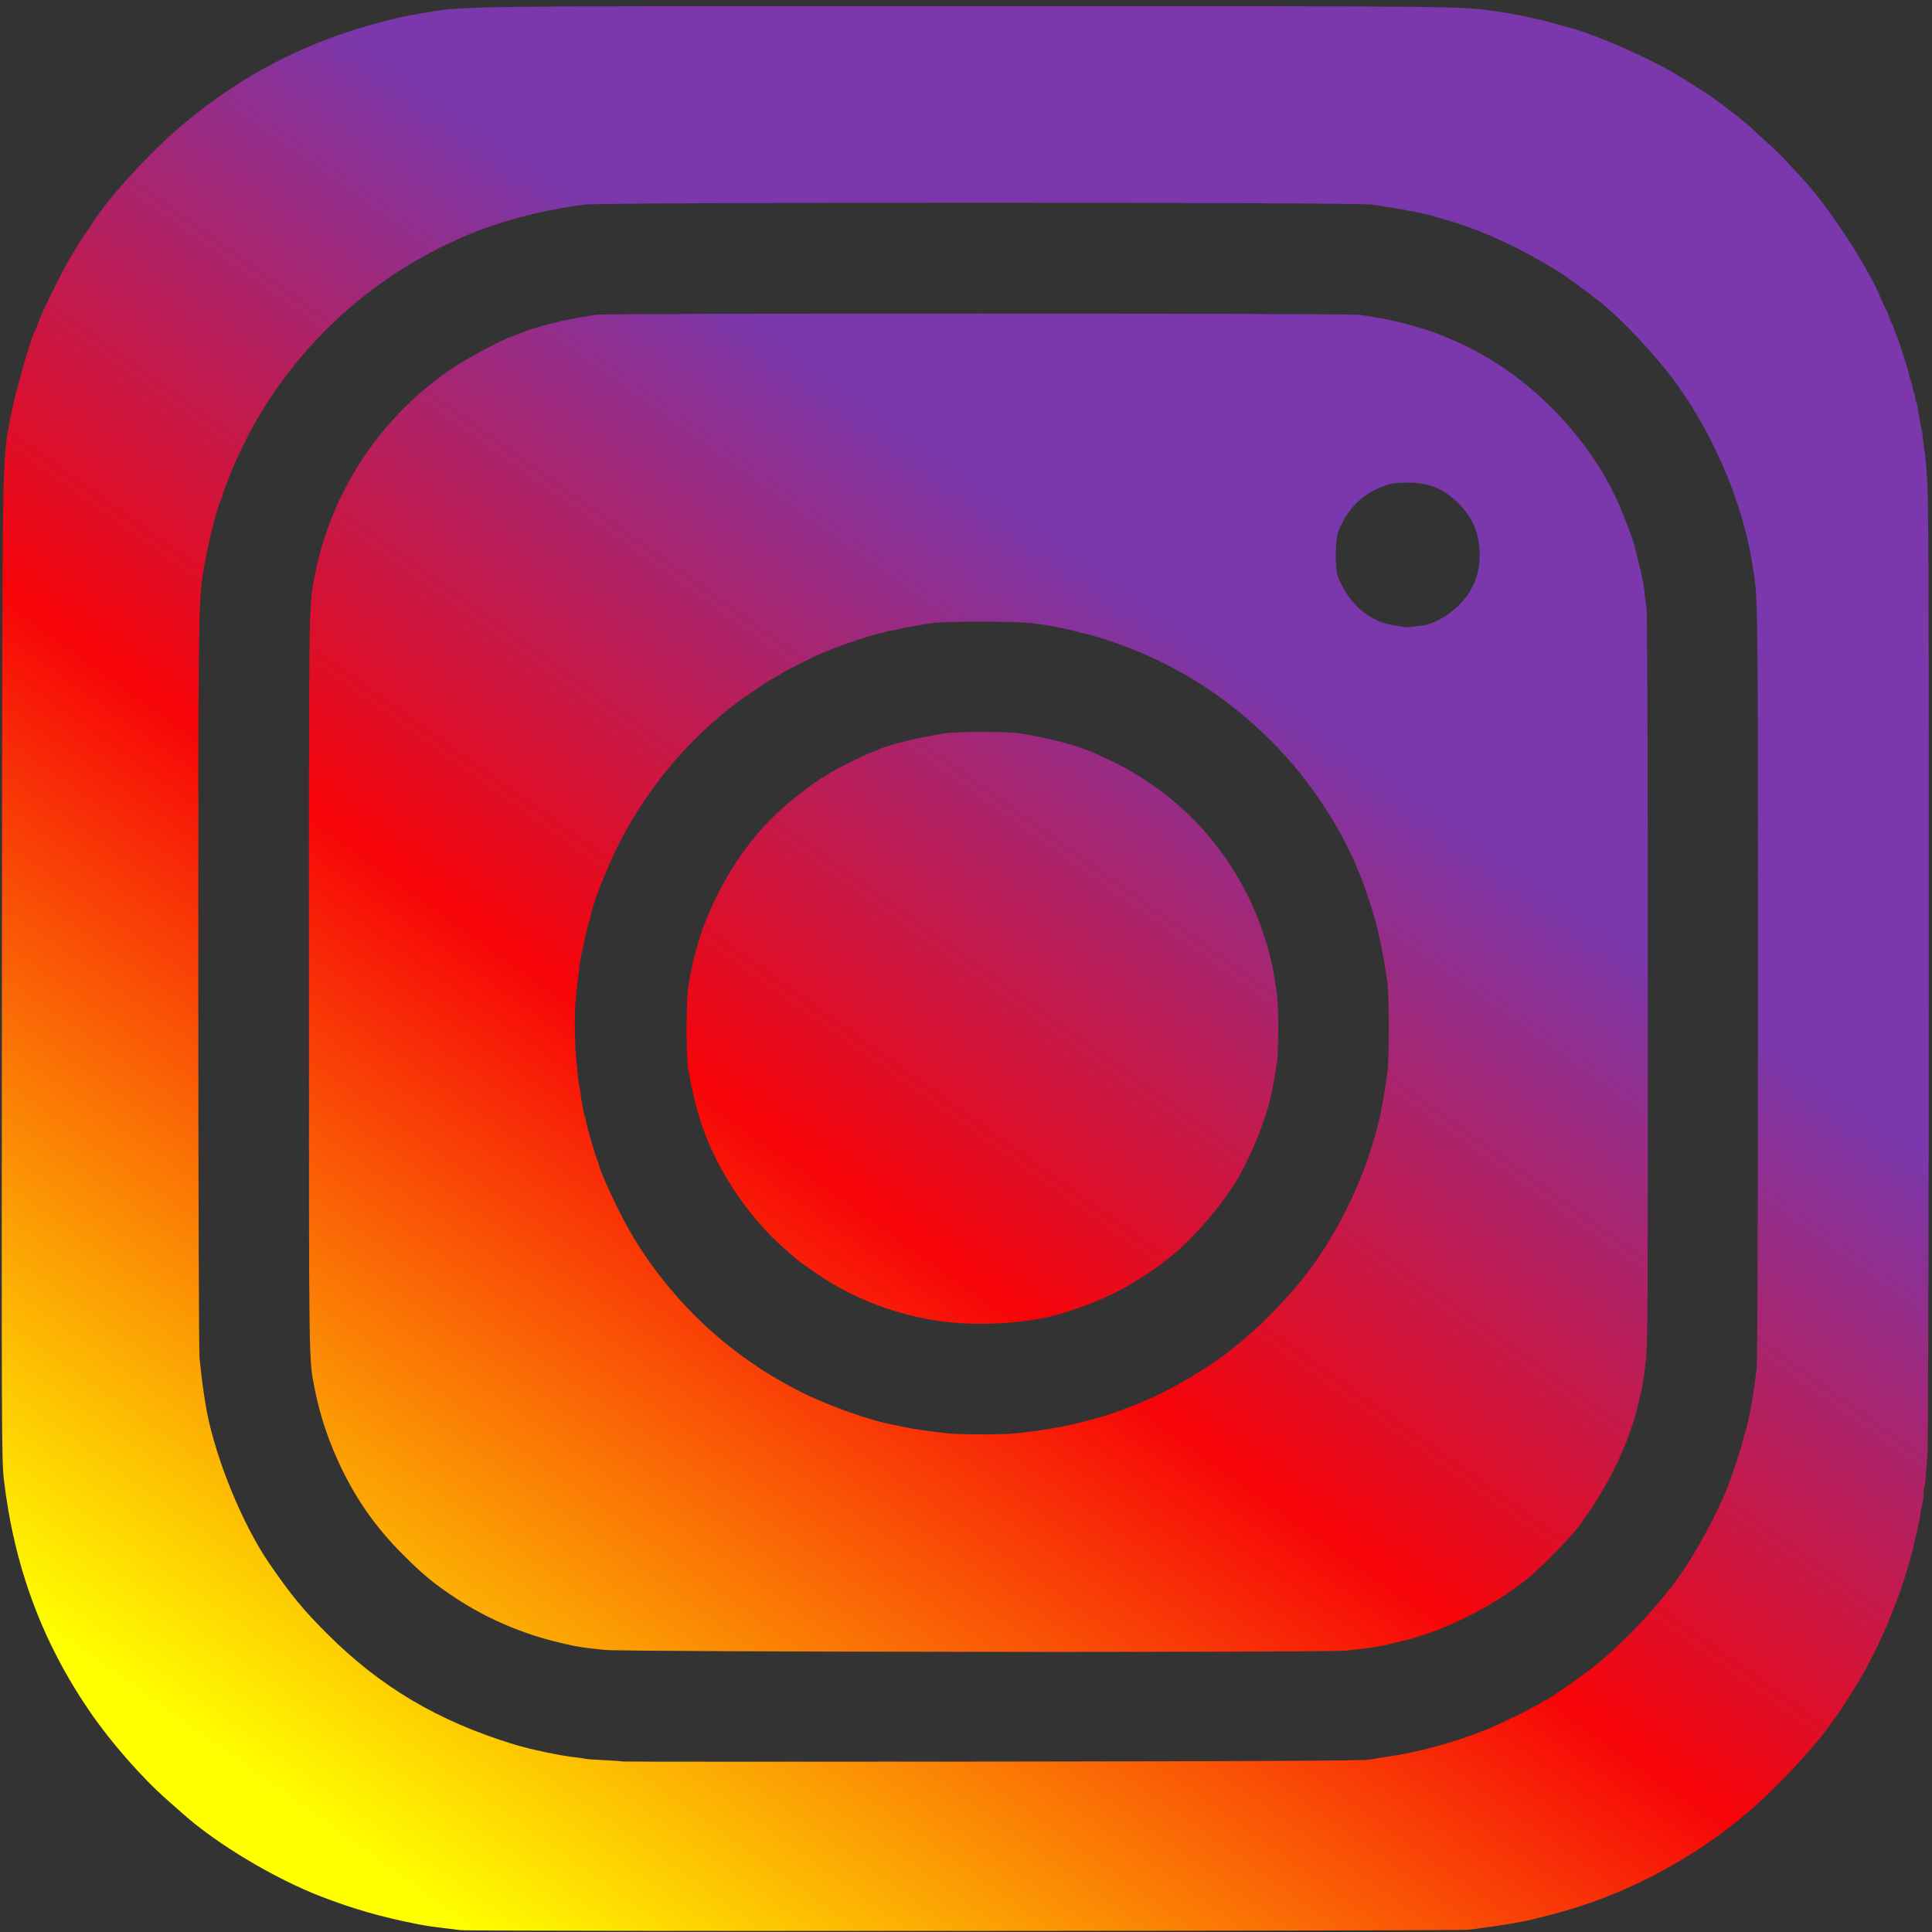 <?xml version="1.0" encoding="UTF-8" standalone="no"?>
<!-- Created with Inkscape (http://www.inkscape.org/) -->

<svg
   xmlns:dc="http://purl.org/dc/elements/1.1/"
   xmlns:cc="http://creativecommons.org/ns#"
   xmlns:rdf="http://www.w3.org/1999/02/22-rdf-syntax-ns#"
   xmlns:svg="http://www.w3.org/2000/svg"
   xmlns="http://www.w3.org/2000/svg"
   xmlns:xlink="http://www.w3.org/1999/xlink"
   xmlns:sodipodi="http://sodipodi.sourceforge.net/DTD/sodipodi-0.dtd"
   xmlns:inkscape="http://www.inkscape.org/namespaces/inkscape"
   version="1.1"
   id="svg36"
   width="1180"
   height="1180"
   viewBox="0 0 1180 1180"
   sodipodi:docname="instagram-png-instagram-png-logo-1455 (1).svg"
   inkscape:version="0.92.4 (5da689c313, 2019-01-14)">
  <rect x="0" y="0" width="1180" height="1180" fill="#333333" stroke="none"/>
  <defs
     id="defs40">
    <linearGradient
       inkscape:collect="always"
       id="linearGradient10954">
      <stop
         style="stop-color:#ffff00;stop-opacity:1"
         offset="0"
         id="stop10950" />
      <stop
         id="stop3062"
         offset="0.559"
         style="stop-color:#f70408;stop-opacity:1" />
      <stop
         style="stop-color:#7a38ac;stop-opacity:1"
         offset="1"
         id="stop10952" />
    </linearGradient>
    <linearGradient
       inkscape:collect="always"
       xlink:href="#linearGradient10954"
       id="linearGradient10956"
       x1="1937.915"
       y1="1478.4"
       x2="2587.627"
       y2="566.814"
       gradientUnits="userSpaceOnUse"
       gradientTransform="matrix(0.809,0,0,0.809,-1287.098,-17.67)" />
  </defs>
  <sodipodi:namedview
     pagecolor="#ffffff"
     bordercolor="#666666"
     borderopacity="1"
     objecttolerance="10"
     gridtolerance="10"
     guidetolerance="10"
     inkscape:pageopacity="0"
     inkscape:pageshadow="2"
     inkscape:window-width="1920"
     inkscape:window-height="1017"
     id="namedview38"
     showgrid="false"
     inkscape:zoom="0.32462173"
     inkscape:cx="301.71799"
     inkscape:cy="969.44432"
     inkscape:window-x="-8"
     inkscape:window-y="-8"
     inkscape:window-maximized="1"
     inkscape:current-layer="svg36" />
  <path
     style="fill:url(#linearGradient10956);fill-opacity:1;stroke-width:0.809"
     d="m 281.352,1178.872 c -16.792,-2.008 -20.432,-2.515 -26.304,-3.665 -21.903,-4.289 -39.274,-9.265 -59.083,-16.926 -28.264,-10.931 -63.231,-31.837 -83.843,-50.127 -2.045,-1.814 -6.412,-5.666 -9.706,-8.559 C 86.509,1085.622 67.538,1063.958 54.558,1044.945 25.495,1002.372 8.552,956.428 2.334,903.328 0.998,891.917 0.928,873.23 1.175,592.537 1.461,267.254 1.208,284.438 6.119,256.253 8.468,242.769 19.104,205.141 21.56,201.622 c 0.311,-0.445 0.991,-2.073 1.512,-3.617 1.541,-4.57 3.382,-8.638 9.905,-21.877 6.908,-14.021 11.344,-21.744 19.228,-33.471 2.949,-4.387 5.949,-8.863 6.665,-9.947 7.887,-11.92 28.587,-34.955 43.726,-48.659 41.188,-37.285 86.124,-60.58 141.526,-73.371 2.893,-0.668 7.628,-1.611 10.522,-2.095 30.638,-5.127 10.084,-4.83 334.666,-4.83 308.761,4.047e-4 301.507,-0.071 324.549,3.188 11.411,1.614 24.858,4.409 35.207,7.32 3.339,0.939 7.345,2.035 8.903,2.436 15.172,3.905 47.049,17.726 64.489,27.962 8.517,4.999 22.588,14.071 26.562,17.126 3.81,2.929 3.867,2.972 7.284,5.503 4.699,3.48 12.818,10.099 13.759,11.216 0.445,0.528 4.458,4.226 8.918,8.217 4.46,3.991 9.722,9.078 11.693,11.303 1.971,2.226 5.845,6.414 8.608,9.308 16.548,17.327 41.134,54.637 49.818,75.599 1.274,3.075 2.63,5.988 3.013,6.475 0.384,0.486 1.156,2.341 1.718,4.122 0.561,1.781 1.292,3.602 1.625,4.047 0.333,0.445 0.872,1.72 1.198,2.833 0.327,1.113 1.07,3.116 1.651,4.451 1.784,4.096 8.035,23.73 7.792,24.472 -0.034,0.105 0.453,1.653 1.084,3.44 0.63,1.787 0.996,3.249 0.813,3.249 -0.183,0 0.181,1.457 0.809,3.237 0.628,1.781 0.993,3.237 0.809,3.237 -0.183,0 0.201,1.514 0.854,3.364 0.653,1.85 1.034,3.516 0.848,3.703 -0.187,0.187 0,1.496 0.408,2.909 0.411,1.413 0.946,4.188 1.189,6.165 0.243,1.978 0.616,3.878 0.829,4.222 0.213,0.344 0.584,3.087 0.825,6.095 0.24,3.008 0.618,5.761 0.84,6.119 0.221,0.358 0.916,7.652 1.544,16.209 0.954,12.993 1.129,62.799 1.067,302.068 -0.041,157.58 -0.386,290.152 -0.767,294.603 -0.38,4.451 -0.876,10.749 -1.101,13.995 -0.225,3.246 -0.605,6.218 -0.844,6.605 -0.239,0.387 -0.468,2.284 -0.508,4.216 -0.04,1.932 -0.389,4.605 -0.776,5.94 -0.387,1.335 -0.905,4.204 -1.153,6.374 -0.247,2.17 -0.589,4.173 -0.76,4.451 -0.17,0.278 -0.519,1.781 -0.775,3.339 -0.256,1.558 -0.815,4.023 -1.242,5.478 -0.427,1.455 -0.773,2.827 -0.767,3.049 0.047,2.085 -4.059,16.606 -7.84,27.723 -8.279,24.344 -19.822,48.52 -32.088,67.205 -2.14,3.26 -3.891,6.066 -3.891,6.236 0,0.295 -5.055,7.321 -10.695,14.866 -9.85,13.176 -31.537,35.957 -46.376,48.715 -34.832,29.948 -78.164,52.519 -121.796,63.441 -4.674,1.17 -9.773,2.456 -11.331,2.859 -1.558,0.402 -4.107,0.959 -5.665,1.238 -1.558,0.279 -4.654,0.834 -6.879,1.234 -3.886,0.698 -16.149,2.473 -25.494,3.689 -6.09,0.793 -609.333,1.06 -615.915,0.273 z m 554.809,-104.123 c 2.671,-0.502 7.77,-1.33 11.331,-1.84 18.826,-2.699 40.314,-8.55 59.487,-16.197 9.164,-3.655 28.216,-12.94 33.774,-16.459 1.883,-1.192 3.643,-2.168 3.911,-2.168 0.979,0 21.993,-14.662 28.667,-20.002 18.211,-14.569 39.59,-37.28 52.788,-56.077 10.286,-14.649 23.679,-39.56 29.371,-54.631 3.897,-10.317 9.439,-27.563 9.495,-29.541 0.01,-0.223 0.358,-1.315 0.782,-2.428 0.424,-1.113 1.102,-3.662 1.506,-5.665 0.405,-2.003 1.244,-6.009 1.866,-8.903 0.622,-2.893 1.568,-8.539 2.104,-12.545 0.535,-4.006 1.309,-9.721 1.718,-12.7 0.439,-3.192 0.742,-99.738 0.737,-235.116 -0.01,-243.856 0.121,-234.811 -3.668,-257.415 -6.292,-37.534 -23.834,-78.434 -47.3,-110.28 -12.014,-16.304 -31.745,-37.315 -45.338,-48.28 -5.589,-4.508 -21.815,-16.367 -25.53,-18.658 -22.021,-13.584 -44.181,-24.054 -63.499,-30.003 -8.474,-2.609 -16.438,-4.864 -18.615,-5.269 -1.113,-0.207 -4.755,-0.937 -8.093,-1.621 -6.059,-1.242 -10.487,-1.992 -23.471,-3.975 -10.13,-1.547 -470.258,-1.546 -481.563,0.002 -38.633,5.287 -69.905,15.589 -100.764,33.194 -52.918,30.19 -93.923,77.354 -116.011,133.439 -2.298,5.834 -4.177,11.119 -4.177,11.744 0,0.625 -0.306,1.483 -0.681,1.905 -1.627,1.837 -7.452,24.522 -9.945,38.729 -4.018,22.896 -3.939,17.732 -3.915,256.643 0.013,124.859 0.339,225.879 0.74,229.046 0.395,3.116 0.949,8.033 1.231,10.926 0.424,4.339 2.312,16.941 3.274,21.852 5.834,29.784 21.907,68.826 37.984,92.266 13.373,19.497 20.803,28.53 35.618,43.304 32.562,32.472 67.96,53.386 114.156,67.446 10.216,3.11 28.739,6.993 37.635,7.89 2.448,0.247 4.992,0.626 5.652,0.844 0.661,0.217 5.942,0.603 11.736,0.859 5.794,0.255 10.699,0.611 10.9,0.79 0.201,0.179 101.815,0.209 225.808,0.066 162.804,-0.188 226.792,-0.513 230.299,-1.172 z M 369.166,1007.702 c -13.96,-1.361 -18.979,-2.238 -31.969,-5.588 -20.754,-5.353 -41.201,-14.386 -58.678,-25.924 -13.394,-8.842 -20.13,-14.39 -32.399,-26.683 -15.937,-15.969 -27.341,-31.887 -37.139,-51.844 -7.662,-15.606 -13.445,-32.514 -16.607,-48.561 -3.858,-19.575 -3.693,-8.469 -3.693,-248.47 0,-240.986 -0.162,-230.233 3.777,-250.089 10.314,-51.987 41.474,-98.01 86.062,-127.114 8.342,-5.445 29.078,-16.398 33.587,-17.742 1.113,-0.332 3.116,-1.079 4.451,-1.66 8.199,-3.57 24.831,-8.082 37.23,-10.099 3.116,-0.507 7.638,-1.259 10.049,-1.672 6.257,-1.071 460.049,-1.001 466.996,0.072 13.65,2.109 17.268,2.804 25.839,4.966 9.421,2.376 19.7,5.62 24.002,7.575 1.335,0.607 4.74,2.056 7.566,3.221 7.884,3.249 19.716,9.728 28.854,15.799 31.051,20.628 57.554,51.742 71.691,84.163 3.22,7.384 8.694,21.752 9.252,24.28 0.147,0.668 1.236,5.005 2.419,9.639 2.35,9.204 3.572,15.491 4.105,21.116 0.19,2.003 0.681,6.192 1.093,9.308 0.441,3.338 0.774,96.256 0.811,226.213 0.054,192.094 -0.096,221.957 -1.165,231.474 -1.248,11.102 -2.345,18.275 -3.214,21.015 -0.265,0.835 -0.615,2.208 -0.777,3.052 -4.782,24.833 -20.267,56.831 -38.925,80.44 -5.447,6.892 -23.532,24.978 -30.212,30.214 -21.943,17.198 -49.154,30.779 -74.574,37.22 -14.632,3.707 -17.925,4.271 -35.738,6.115 -12.439,1.288 -439.224,0.878 -452.693,-0.435 z M 620.819,875.4 c 21.616,-2.398 32.644,-4.559 53.472,-10.481 3.301,-0.939 18.04,-6.296 21.043,-7.649 1.335,-0.602 4.795,-2.124 7.689,-3.383 12.647,-5.503 32.172,-16.963 44.514,-26.129 20.547,-15.259 42.879,-38.227 56.762,-58.378 20.916,-30.358 36.213,-68.048 41.062,-101.169 0.489,-3.339 1.335,-8.802 1.881,-12.14 1.337,-8.175 1.324,-48.336 -0.019,-57.464 -2.124,-14.444 -4.749,-27.466 -7.584,-37.635 -1.858,-6.663 -6.853,-21.615 -8.381,-25.09 -0.587,-1.335 -2.043,-4.795 -3.236,-7.689 -8.284,-20.102 -24.489,-45.627 -40.336,-63.534 -33.348,-37.684 -73.562,-63.096 -121.628,-76.858 -0.966,-0.277 -2.543,-0.654 -3.504,-0.84 -0.961,-0.185 -2.418,-0.549 -3.237,-0.809 -0.819,-0.26 -2.156,-0.621 -2.97,-0.801 -23.053,-5.113 -27.921,-5.599 -56.517,-5.638 -17.105,-0.024 -27.755,0.302 -31.366,0.958 -3.007,0.546 -8.106,1.411 -11.331,1.921 -3.225,0.51 -7.594,1.41 -9.709,1.998 -2.114,0.589 -3.844,0.917 -3.844,0.729 0,-0.188 -0.929,0.012 -2.065,0.444 -1.136,0.432 -3.133,0.973 -4.44,1.203 -4.917,0.866 -22.939,6.957 -33.558,11.342 -7.001,2.891 -21.322,10.027 -26.521,13.216 -3.012,1.848 -5.628,3.359 -5.813,3.359 -0.185,0 -4.242,2.64 -9.015,5.868 -13.863,9.373 -16.979,11.786 -28.997,22.459 -21.76,19.326 -41.962,45.82 -55.444,72.715 -6.823,13.611 -15.351,35.064 -16.566,41.674 -0.177,0.964 -0.918,3.796 -1.647,6.295 -0.729,2.498 -1.489,5.412 -1.69,6.475 -0.393,2.084 -1.75,8.289 -2.812,12.859 -0.646,2.779 -1.808,11.838 -3.167,24.685 -1.148,10.855 -1.021,27.631 0.315,41.594 0.698,7.297 1.413,13.5 1.59,13.785 0.176,0.285 0.523,2.146 0.77,4.134 0.741,5.951 1.989,12.899 2.453,13.65 0.239,0.387 0.641,2.002 0.893,3.59 0.5,3.146 5.296,19.697 6.84,23.606 0.528,1.335 1.077,2.974 1.22,3.642 0.699,3.25 6.025,15.424 11.684,26.709 7.527,15.007 13.671,24.997 23.204,37.731 23.789,31.774 54.333,57.079 90.249,74.768 15.036,7.406 39.35,16.082 52.11,18.596 2.226,0.438 6.414,1.306 9.308,1.927 5.385,1.157 14.314,2.465 25.09,3.675 8.75,0.983 34.66,1.029 43.245,0.077 z m -33.938,-67.24 c -28.268,-1.688 -57.335,-10.974 -81.744,-26.115 -4.208,-2.61 -17.503,-11.821 -18.21,-12.615 -0.223,-0.25 -2.954,-2.623 -6.07,-5.274 -25.085,-21.339 -46.373,-54.46 -54.643,-85.018 -2.851,-10.534 -3.828,-14.884 -5.815,-25.899 -1.409,-7.809 -1.392,-42.471 0.024,-50.989 3.493,-20.999 8.211,-36.114 16.772,-53.729 11.955,-24.597 27.982,-45.044 47.708,-60.865 7.247,-5.813 17.015,-12.879 17.802,-12.879 0.284,0 1.675,-0.877 3.092,-1.949 3.064,-2.318 22.456,-11.986 26.946,-13.433 1.732,-0.558 3.513,-1.271 3.958,-1.585 2.967,-2.089 24.938,-7.545 39.658,-9.849 8.485,-1.328 39.359,-1.289 47.347,0.059 17.613,2.974 33.457,7.097 42.896,11.163 16.828,7.25 26.485,12.605 39.658,21.99 33.777,24.065 58.409,60.202 69.013,101.248 1.851,7.164 2.485,10.504 4.624,24.347 0.453,2.93 0.823,12.369 0.823,20.977 0,8.607 -0.37,18.047 -0.823,20.977 -3.245,21.005 -4.407,25.766 -10.2,41.802 -2.813,7.786 -8.136,19.334 -12.735,27.626 -9.195,16.581 -30.136,40.769 -44.227,51.088 -1.558,1.141 -3.197,2.462 -3.642,2.937 -1.337,1.425 -14.078,9.659 -21.743,14.051 -10.115,5.797 -25.45,12.055 -39.768,16.229 -16.487,4.807 -39.514,6.971 -60.701,5.707 z m 281.249,-426.015 c 6.493,-0.679 14.978,-5.108 21.634,-11.293 9.435,-8.766 13.983,-19.186 13.968,-32.001 -0.015,-12.607 -4.083,-22.542 -12.804,-31.263 -9.022,-9.022 -18.297,-12.869 -30.892,-12.813 -8.578,0.038 -9.762,0.235 -16.378,2.73 -12.2,4.601 -21.475,14.282 -26.384,27.542 -1.735,4.688 -1.901,22.449 -0.25,26.709 6.825,17.599 19.89,28.623 36.132,30.487 2.226,0.255 4.215,0.619 4.421,0.808 0.206,0.189 2.391,0.091 4.856,-0.217 2.465,-0.308 5.028,-0.618 5.696,-0.688 z"
     id="path50"
     inkscape:connector-curvature="0" />
  <path
     style="fill:#000000"
     d=""
     id="path48"
     inkscape:connector-curvature="0" />
</svg>
